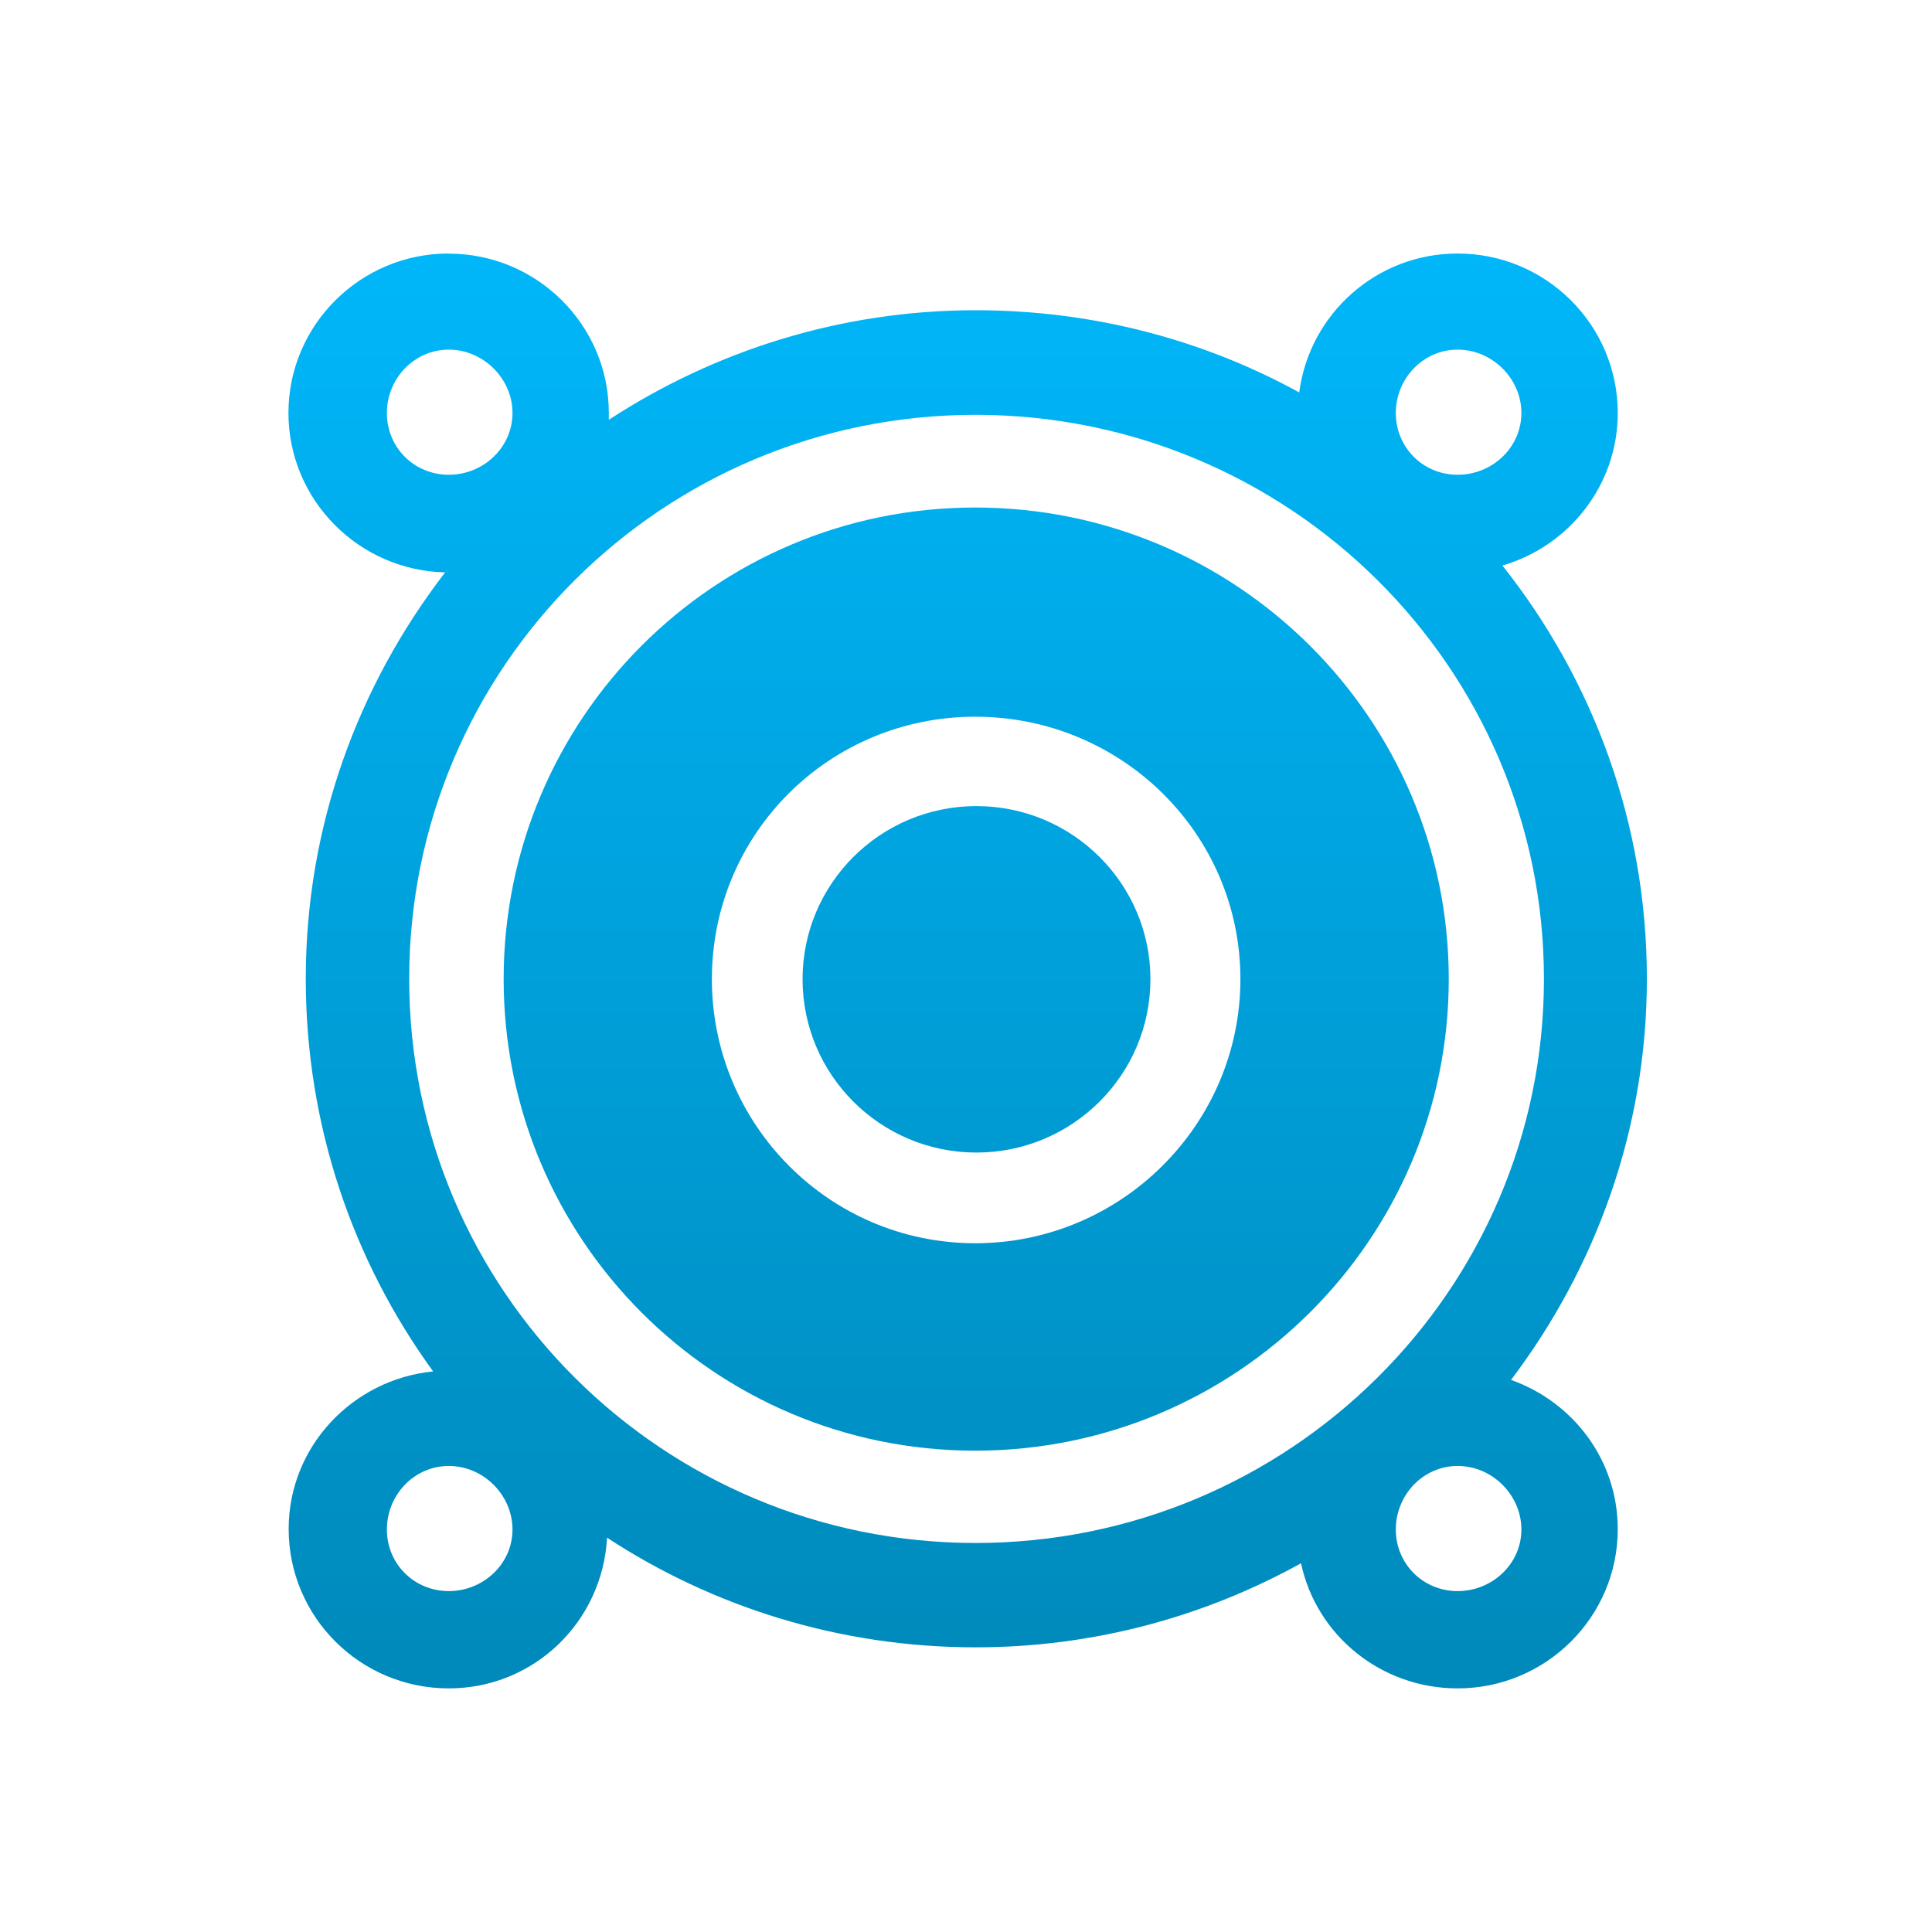 <svg xmlns="http://www.w3.org/2000/svg" xmlns:xlink="http://www.w3.org/1999/xlink" width="64" height="64" viewBox="0 0 64 64" version="1.1">
<defs> <linearGradient id="linear0" gradientUnits="userSpaceOnUse" x1="0" y1="0" x2="0" y2="1" gradientTransform="matrix(55.992,0,0,56,4.004,4)"> <stop offset="0" style="stop-color:#00bbff;stop-opacity:1;"/> <stop offset="1" style="stop-color:#0085b5;stop-opacity:1;"/> </linearGradient> </defs>
<g id="surface1">
<path style=" stroke:none;fill-rule:evenodd;fill:url(#linear0);fill-opacity:1;" d="M 14.859 8.398 C 11.934 8.398 9.555 10.77 9.555 13.68 C 9.555 16.555 11.879 18.898 14.746 18.961 C 11.871 22.695 10.129 27.344 10.129 32.422 C 10.129 37.281 11.691 41.777 14.348 45.43 C 11.68 45.695 9.562 47.918 9.562 50.648 C 9.562 53.566 11.934 55.93 14.867 55.93 C 17.695 55.93 19.961 53.715 20.109 50.938 C 23.605 53.227 27.809 54.57 32.316 54.57 C 36.23 54.57 39.898 53.555 43.098 51.785 C 43.605 54.168 45.742 55.93 48.285 55.93 C 51.211 55.93 53.59 53.566 53.59 50.656 C 53.59 48.359 52.109 46.441 50.055 45.711 C 52.859 42.004 54.555 37.414 54.555 32.422 C 54.555 27.246 52.758 22.504 49.77 18.734 C 51.973 18.09 53.59 16.078 53.59 13.68 C 53.59 10.762 51.211 8.398 48.285 8.398 C 45.59 8.398 43.375 10.406 43.039 13 C 39.859 11.254 36.203 10.277 32.316 10.277 C 27.832 10.277 23.652 11.633 20.168 13.906 C 20.168 13.832 20.168 13.758 20.168 13.68 C 20.168 10.77 17.789 8.402 14.867 8.402 M 14.867 11.582 C 16.012 11.582 16.977 12.543 16.977 13.68 C 16.977 14.824 16.012 15.727 14.867 15.727 C 13.719 15.727 12.816 14.824 12.816 13.68 C 12.816 12.543 13.719 11.582 14.867 11.582 M 48.285 11.582 C 49.434 11.582 50.398 12.543 50.398 13.68 C 50.398 14.824 49.434 15.727 48.285 15.727 C 47.141 15.727 46.238 14.824 46.238 13.68 C 46.238 12.543 47.141 11.582 48.285 11.582 M 32.316 13.742 C 42.691 13.742 51.145 22.094 51.145 32.43 C 51.145 42.754 42.691 51.113 32.316 51.113 C 21.949 51.113 13.555 42.754 13.555 32.43 C 13.555 22.094 21.949 13.742 32.316 13.742 M 14.867 48.562 C 16.012 48.562 16.977 49.523 16.977 50.668 C 16.977 51.805 16.012 52.707 14.867 52.707 C 13.719 52.707 12.816 51.805 12.816 50.668 C 12.816 49.523 13.719 48.562 14.867 48.562 M 48.285 48.562 C 49.434 48.562 50.398 49.523 50.398 50.668 C 50.398 51.805 49.434 52.707 48.285 52.707 C 47.141 52.707 46.238 51.805 46.238 50.668 C 46.238 49.523 47.141 48.562 48.285 48.562 "/>
<path style=" stroke:none;fill-rule:evenodd;fill:url(#linear0);fill-opacity:1;" d="M 38.109 32.438 C 38.109 35.605 35.527 38.18 32.344 38.18 C 29.164 38.18 26.586 35.605 26.586 32.438 C 26.586 29.273 29.164 26.703 32.344 26.703 C 35.527 26.703 38.109 29.273 38.109 32.438 "/>
<path style=" stroke:none;fill-rule:evenodd;fill:url(#linear0);fill-opacity:1;" d="M 32.305 16.812 C 23.656 16.812 16.684 23.816 16.684 32.434 C 16.684 41.051 23.652 48.055 32.305 48.055 C 40.961 48.055 47.992 41.051 47.992 32.434 C 47.992 23.816 40.965 16.812 32.305 16.812 M 32.305 23.742 C 37.145 23.742 41.09 27.613 41.09 32.434 C 41.09 37.246 37.145 41.184 32.305 41.184 C 27.473 41.184 23.582 37.25 23.582 32.434 C 23.582 27.613 27.473 23.742 32.305 23.742 "/>
</g>
</svg>
